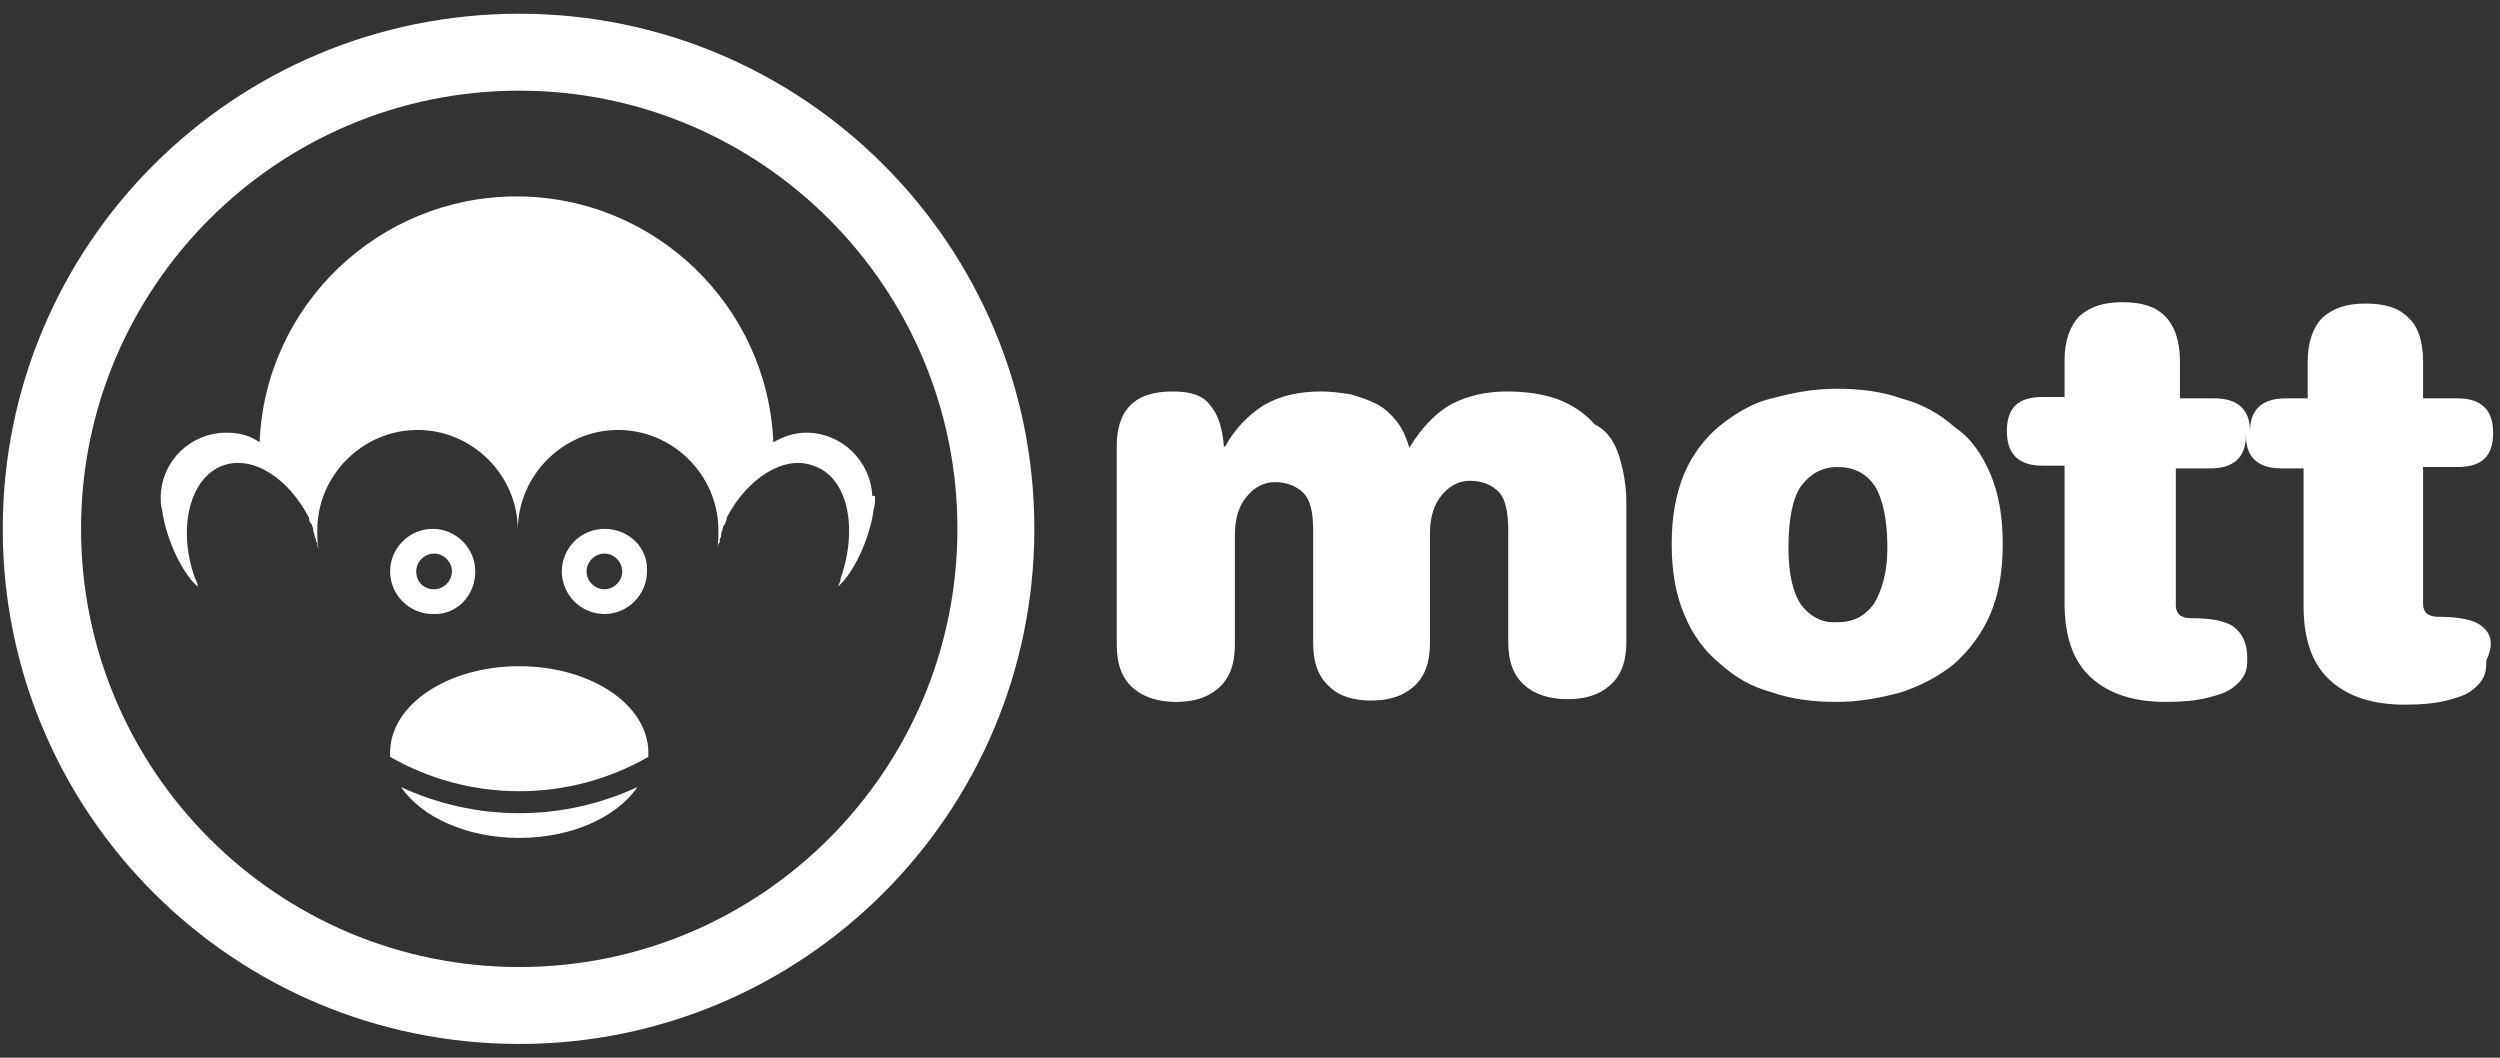 <?xml version="1.0" encoding="utf-8"?>
<!-- Generator: Adobe Illustrator 18.1.0, SVG Export Plug-In . SVG Version: 6.00 Build 0)  -->
<svg version="1.1" id="Capa_1" xmlns="http://www.w3.org/2000/svg" xmlns:xlink="http://www.w3.org/1999/xlink" x="0px" y="0px"
	 viewBox="0 0 182 77" enable-background="new 0 0 182 77" xml:space="preserve">
<rect x="0" y="0" width="182" height="77" fill="#333333" stroke="none"/>
<path fill="#FFFFFF" d="M37.8,1C17,1,0.2,17.8,0.2,38.5C0.2,59.2,17,76,37.8,76c20.7,0,37.5-16.8,37.5-37.5C75.3,17.8,58.5,1,37.8,1
	z M37.8,70.4c-17.6,0-31.9-14.3-31.9-31.9c0-17.6,14.3-31.9,31.9-31.9c17.6,0,31.9,14.3,31.9,31.9C69.7,56.1,55.4,70.4,37.8,70.4z
	 M47.2,54.8c0,0.1,0,0.2,0,0.3c-2.8,1.6-6,2.5-9.4,2.5c-3.4,0-6.6-0.9-9.4-2.5c0-0.1,0-0.2,0-0.3c0-3.5,4.2-6.3,9.4-6.3
	C43,48.5,47.2,51.3,47.2,54.8z M37.8,59.2c3.1,0,6-0.7,8.6-1.9c-1.5,2.2-4.8,3.7-8.6,3.7c-3.8,0-7.1-1.5-8.6-3.7
	C31.8,58.5,34.7,59.2,37.8,59.2z M34.6,41.6c0-1.7-1.4-3.1-3.1-3.1c-1.7,0-3.1,1.4-3.1,3.1c0,1.7,1.4,3.1,3.1,3.1
	C33.2,44.8,34.6,43.4,34.6,41.6z M30.3,41.6c0-0.7,0.6-1.3,1.3-1.3c0.7,0,1.3,0.6,1.3,1.3c0,0.7-0.6,1.3-1.3,1.3
	C30.8,42.9,30.3,42.3,30.3,41.6z M44,38.5c-1.7,0-3.1,1.4-3.1,3.1c0,1.7,1.4,3.1,3.1,3.1c1.7,0,3.1-1.4,3.1-3.1
	C47.2,39.9,45.8,38.5,44,38.5z M44,42.9c-0.7,0-1.3-0.6-1.3-1.3c0-0.7,0.6-1.3,1.3-1.3c0.7,0,1.3,0.6,1.3,1.3
	C45.3,42.3,44.7,42.9,44,42.9z M63.7,36.2c0,0.3,0,0.6-0.1,0.9c-0.3,2.3-1.6,4.8-2.6,5.6c0,0,0,0,0,0c0.1-0.2,0.2-0.4,0.2-0.6
	c1.3-3.7,0.5-7.4-2-8.2c-2.1-0.8-4.8,0.9-6.3,3.8c0,0,0,0.1,0,0.1c0,0.1-0.1,0.2-0.1,0.3c0,0,0,0.1-0.1,0.1c0,0.1-0.1,0.2-0.1,0.3
	c0,0,0,0.1,0,0.1c-0.1,0.1-0.1,0.3-0.1,0.4c0,0.1-0.1,0.2-0.1,0.3c0,0,0,0.1,0,0.1c0,0.1,0,0.1-0.1,0.2c0,0.1-0.1,0.2-0.1,0.4
	c0,0,0,0,0,0c0.1-0.4,0.1-0.9,0.1-1.4c0-4-3.3-7.3-7.3-7.3c-4,0-7.3,3.3-7.3,7.3c0-0.5,0-0.5,0,0c0-4-3.3-7.3-7.3-7.3
	c-4,0-7.3,3.3-7.3,7.3c0,0.5,0,0.9,0.1,1.4c0,0,0,0,0,0c0-0.1-0.1-0.2-0.1-0.4c0-0.1,0-0.1-0.1-0.2c0,0,0-0.1,0-0.1
	c0-0.1-0.1-0.2-0.1-0.3c0-0.1-0.1-0.3-0.1-0.4c0,0,0-0.1,0-0.1c0-0.1-0.1-0.2-0.1-0.3c0,0,0-0.1-0.1-0.1c0-0.1-0.1-0.2-0.1-0.3
	c0,0,0-0.1,0-0.1c-1.5-2.9-4.1-4.6-6.3-3.8c-2.4,0.9-3.3,4.6-2,8.2c0.1,0.2,0.2,0.4,0.2,0.6c0,0,0,0,0,0c-1-0.8-2.3-3.3-2.6-5.6
	c-0.1-0.3-0.1-0.6-0.1-0.9c0,0,0-0.1,0-0.1c0,0,0,0,0,0l0,0c0.1-2.6,2.2-4.6,4.8-4.6c0.9,0,1.7,0.2,2.4,0.7
	c0.4-10,8.7-17.9,18.7-17.9c10.1,0,18.3,8,18.7,17.9c0.7-0.4,1.5-0.7,2.4-0.7c2.6,0,4.7,2.1,4.8,4.6l0,0c0,0,0,0,0,0
	C63.7,36.1,63.7,36.1,63.7,36.2z"/>
<path fill="#FFFFFF" d="M117.9,33.3c0.3,1,0.5,2.1,0.5,3.3l0,10.1c0,1.5-0.4,2.5-1.2,3.2c-0.8,0.7-1.8,1-3.1,1c-1.2,0-2.3-0.3-3.1-1
	c-0.8-0.7-1.2-1.7-1.2-3.2l0-8.1c0-1.3-0.2-2.3-0.7-2.8c-0.5-0.5-1.2-0.8-2.1-0.8c-0.7,0-1.4,0.3-2,1c-0.6,0.7-0.9,1.6-0.9,2.9
	l0,7.9c0,1.5-0.4,2.5-1.2,3.2c-0.8,0.7-1.8,1-3.1,1c-1.2,0-2.3-0.3-3-1c-0.8-0.7-1.2-1.7-1.2-3.2l0-8.1c0-1.4-0.2-2.3-0.7-2.8
	c-0.5-0.5-1.2-0.8-2.1-0.8c-0.7,0-1.4,0.3-2,1c-0.6,0.7-0.9,1.6-0.9,2.9l0,7.9c0,1.5-0.4,2.5-1.2,3.2c-0.8,0.7-1.8,1-3.1,1
	c-1.2,0-2.3-0.3-3.1-1c-0.8-0.7-1.2-1.7-1.2-3.2l0-14.4c0-1.3,0.3-2.3,1-3c0.7-0.7,1.7-1,3.1-1c1.3,0,2.2,0.3,2.7,1
	c0.6,0.7,0.9,1.7,1,3h0.1c0.7-1.3,1.7-2.3,2.8-3c1.2-0.7,2.6-1,4.2-1c0.7,0,1.4,0.1,2.1,0.2c0.7,0.2,1.3,0.4,1.9,0.7
	c0.6,0.3,1.1,0.8,1.5,1.3c0.4,0.5,0.7,1.2,0.9,1.9c0.9-1.5,2-2.6,3.1-3.2c1.2-0.6,2.5-0.9,4-0.9c1.5,0,2.7,0.2,3.8,0.6
	c1,0.4,1.9,1,2.6,1.8C117.1,31.4,117.6,32.3,117.9,33.3z M144.9,34.5c0.6,1.4,0.9,3.1,0.9,5.1c0,2-0.3,3.7-0.9,5.1
	c-0.6,1.4-1.5,2.6-2.6,3.6c-1.1,0.9-2.4,1.6-3.9,2.1c-1.5,0.4-3,0.7-4.7,0.7c-1.7,0-3.3-0.2-4.7-0.7c-1.5-0.4-2.7-1.1-3.8-2.1
	c-1.1-0.9-2-2.1-2.6-3.6c-0.6-1.4-0.9-3.1-0.9-5.1c0-2,0.3-3.6,0.9-5.1c0.6-1.4,1.5-2.6,2.6-3.5c1-0.8,2.1-1.5,3.4-1.9
	c0.1,0,0.3-0.1,0.4-0.1c1.5-0.4,3-0.7,4.7-0.7c1.7,0,3.3,0.2,4.7,0.7c1.5,0.4,2.8,1.1,3.9,2.1C143.5,31.9,144.3,33.1,144.9,34.5z
	 M137.4,39.9c0-2-0.3-3.5-0.9-4.5c-0.6-0.9-1.5-1.4-2.7-1.4c-1.2,0-2,0.5-2.7,1.4c-0.6,0.9-0.9,2.4-0.9,4.5c0,1.8,0.3,3.2,0.9,4.1
	c0.6,0.8,1.4,1.3,2.4,1.3c0.1,0,0.2,0,0.2,0c1.2,0,2-0.4,2.7-1.3C137,43,137.4,41.7,137.4,39.9z M180.7,45.6
	c-0.6-0.5-1.7-0.7-3.3-0.7c-0.3,0-0.5-0.1-0.7-0.2c-0.2-0.2-0.3-0.4-0.3-0.7l0-10l2.5,0c1.8,0,2.6-0.8,2.6-2.5
	c0-1.7-0.9-2.5-2.6-2.5l-2.5,0l0-2.7c0-1.5-0.4-2.6-1.1-3.2c-0.7-0.7-1.7-1-3.1-1c-1.3,0-2.3,0.3-3.1,1c-0.7,0.7-1.1,1.8-1.1,3.2
	l0,2.7l-1.6,0c-1.7,0-2.6,0.8-2.6,2.4c0-1.6-0.9-2.4-2.6-2.4l-2.5,0l0-2.7c0-1.5-0.4-2.6-1.1-3.3c-0.7-0.7-1.7-1-3.1-1
	c-1.3,0-2.3,0.3-3.1,1c-0.7,0.7-1.1,1.8-1.1,3.2l0,2.7l-1.6,0c-1.8,0-2.6,0.8-2.6,2.5c0,1.7,0.9,2.5,2.6,2.5l1.6,0l0,10
	c0,2.4,0.6,4.2,1.9,5.4c1.3,1.2,3.1,1.8,5.5,1.8c1.2,0,2.2-0.1,3-0.3c0.8-0.2,1.4-0.4,1.8-0.7c0.4-0.3,0.7-0.6,0.9-1
	c0.2-0.4,0.2-0.8,0.2-1.2c0-1-0.3-1.7-0.9-2.2c-0.6-0.5-1.7-0.7-3.3-0.7c-0.3,0-0.5-0.1-0.7-0.2c-0.2-0.2-0.3-0.4-0.3-0.7l0-10
	l2.5,0c1.7,0,2.6-0.8,2.6-2.4c0,1.6,0.9,2.4,2.6,2.4l1.6,0l0,10c0,2.4,0.6,4.2,1.9,5.4c1.3,1.2,3.1,1.8,5.5,1.8c1.2,0,2.2-0.1,3-0.3
	c0.8-0.2,1.4-0.4,1.8-0.7c0.4-0.3,0.7-0.6,0.9-1c0.2-0.4,0.2-0.8,0.2-1.2C181.6,46.8,181.3,46.1,180.7,45.6z"/>
</svg>
